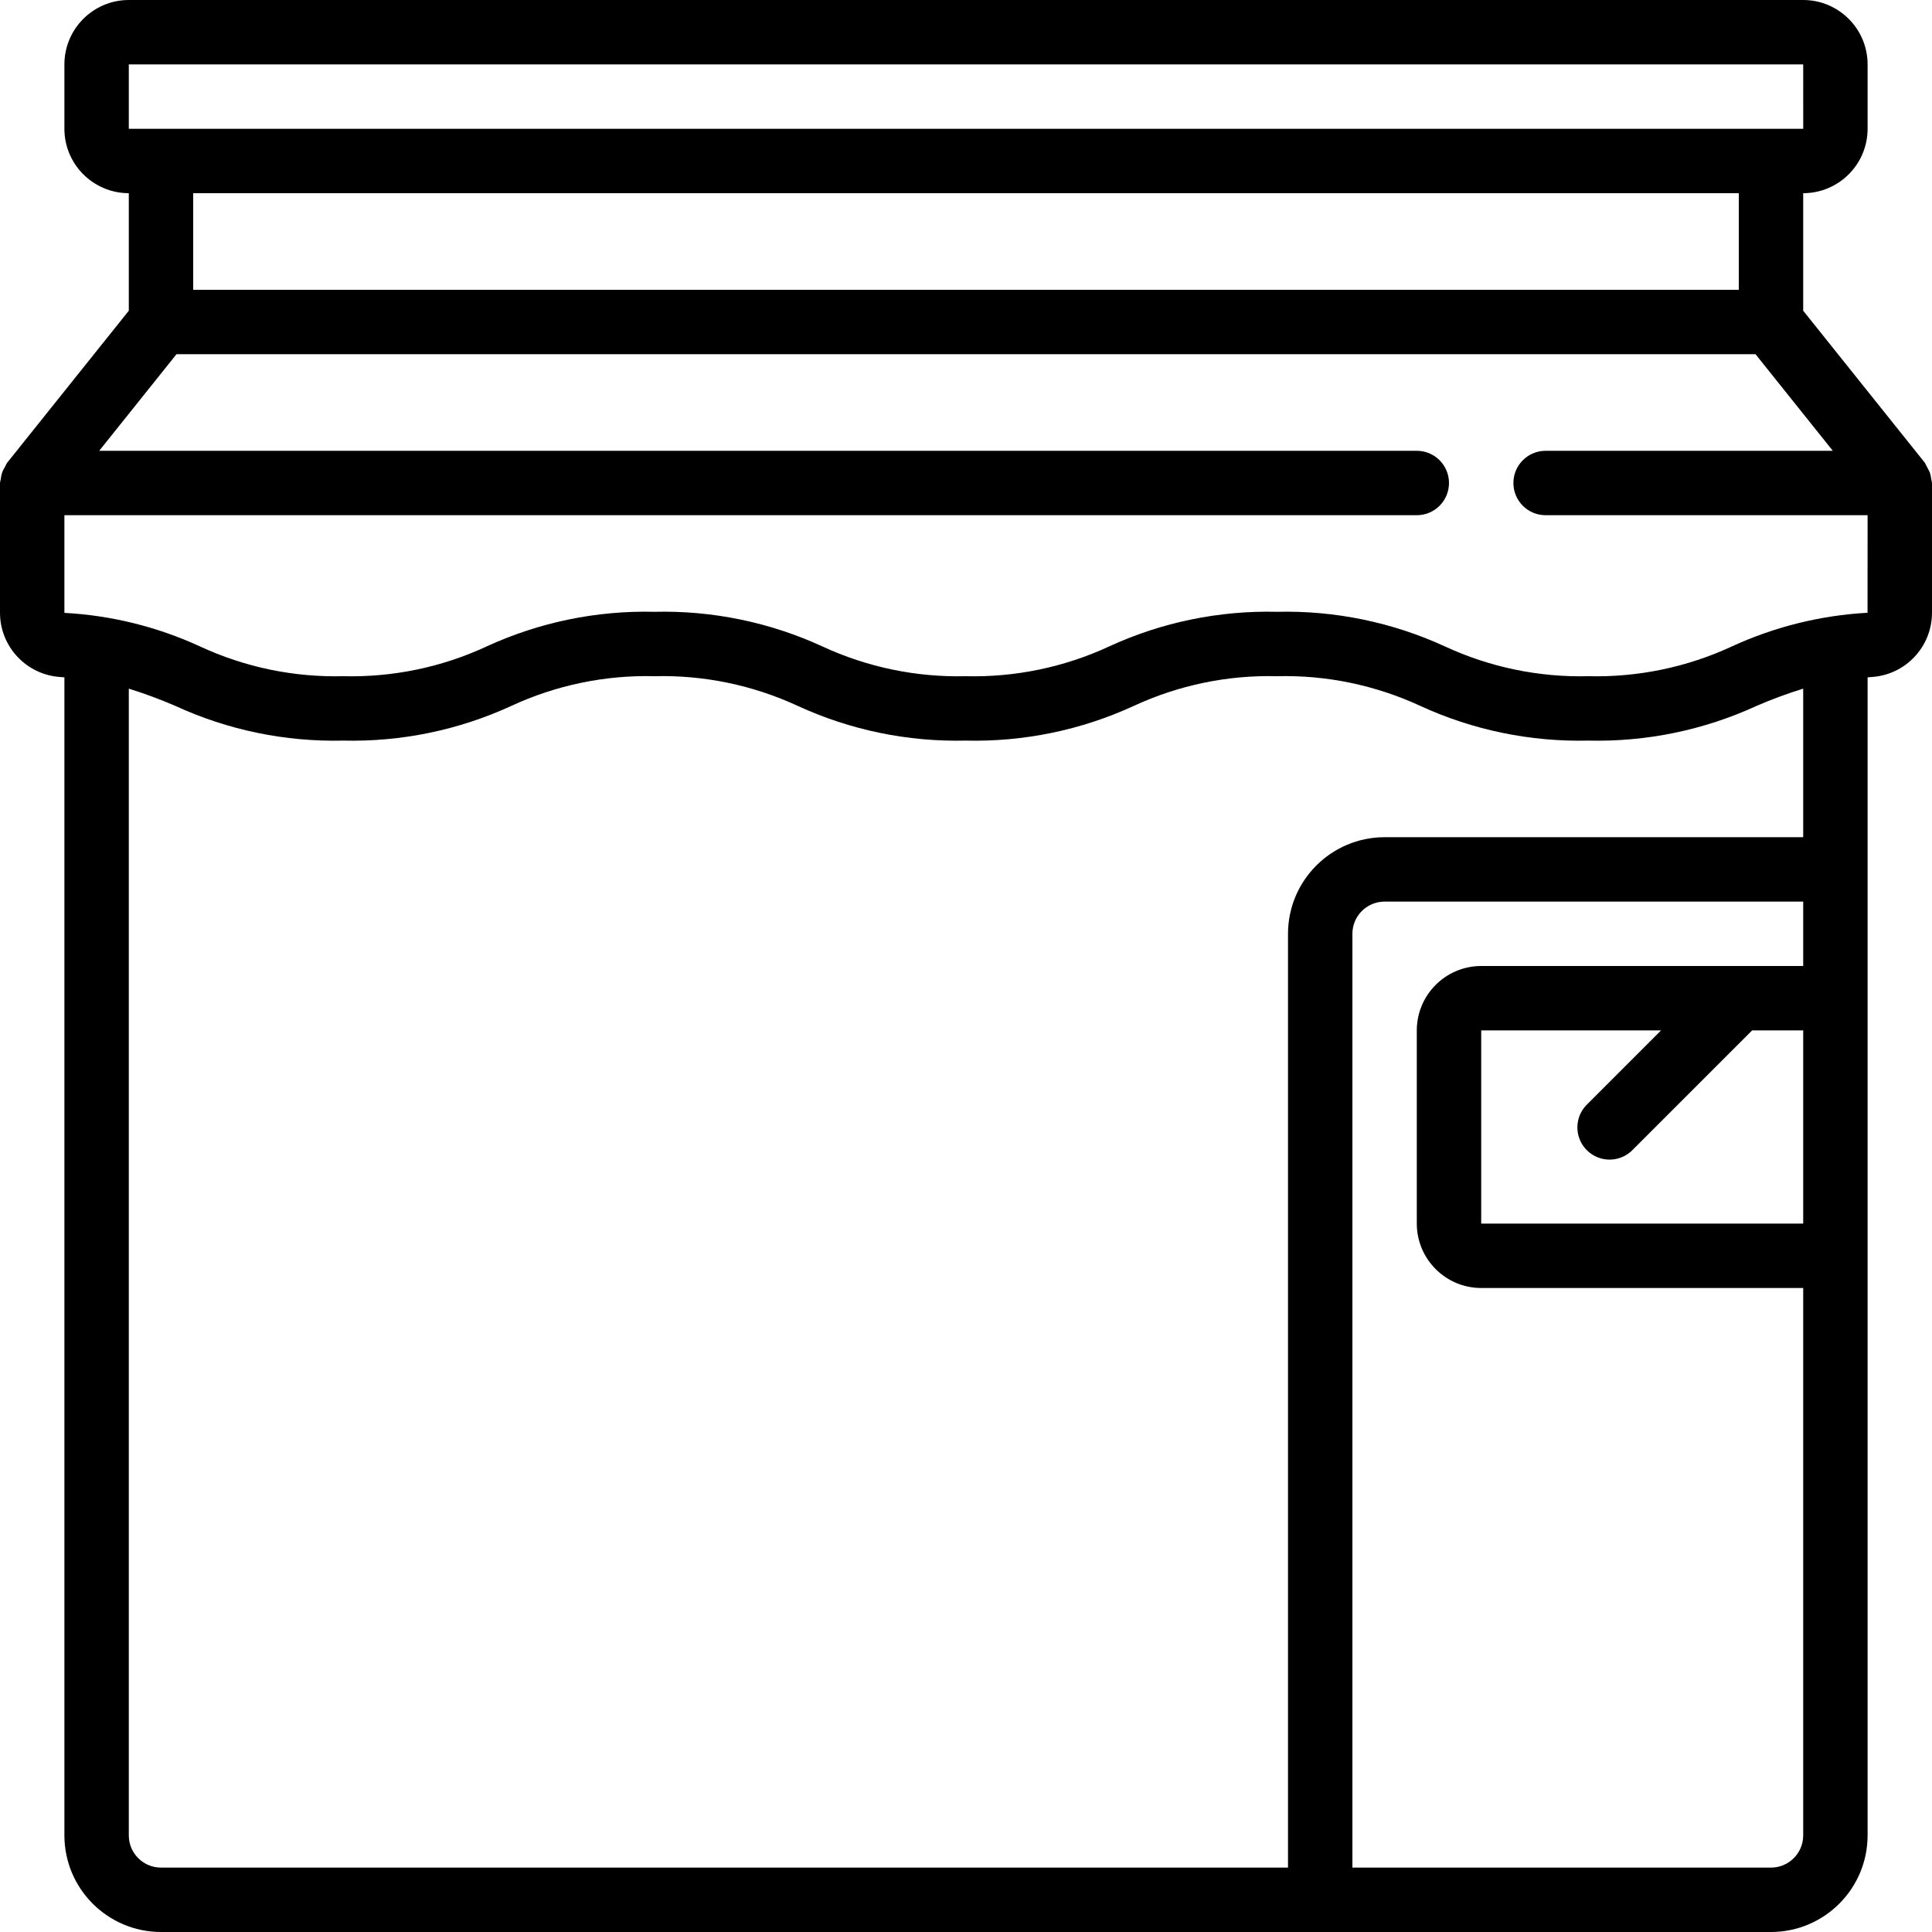 <svg width="63" height="63" viewBox="0 0 63 63" fill="none" xmlns="http://www.w3.org/2000/svg">
<path d="M62.93 15.406C62.877 15.302 62.824 15.198 62.77 15.094L58.8 10.132V6.3C59.959 6.298 60.899 5.359 60.9 4.2V2.1C60.899 0.941 59.959 0.001 58.8 0H4.2C3.041 0.001 2.101 0.941 2.1 2.1V4.2C2.101 5.359 3.041 6.298 4.2 6.3V10.132L0.23 15.094C0.207 15.132 0.186 15.172 0.168 15.214C0.129 15.274 0.096 15.339 0.07 15.406C0.048 15.475 0.033 15.546 0.026 15.618C0.015 15.662 0.006 15.705 0 15.75V19.985C0.003 21.093 0.867 22.009 1.974 22.077C2.018 22.079 2.057 22.084 2.1 22.088V59.85C2.102 61.589 3.511 62.998 5.25 63H57.75C59.489 62.998 60.898 61.589 60.9 59.85V22.087C60.943 22.084 60.982 22.079 61.026 22.077C62.133 22.009 62.997 21.094 63 19.985V15.75C62.994 15.705 62.985 15.662 62.974 15.618C62.967 15.546 62.952 15.475 62.93 15.406ZM4.2 2.1H58.8L58.801 4.2H4.2V2.1ZM56.7 6.3V9.45H6.3V6.3H56.7ZM58.8 39.9H48.3V33.6H54.165L51.758 36.008C51.484 36.271 51.375 36.662 51.471 37.029C51.567 37.396 51.854 37.683 52.221 37.779C52.588 37.875 52.979 37.765 53.242 37.492L57.135 33.6H58.8V39.9ZM58.8 31.5H48.3C47.141 31.501 46.201 32.441 46.2 33.6V39.9C46.201 41.059 47.141 41.999 48.3 42H58.8V59.85C58.8 60.429 58.33 60.9 57.75 60.9H44.1V30.45C44.1 29.87 44.57 29.401 45.15 29.4H58.8V31.5ZM58.8 27.3H45.15C43.411 27.302 42.002 28.711 42 30.45V60.9H5.25C4.67 60.9 4.2 60.429 4.2 59.85V22.456C4.717 22.617 5.224 22.805 5.721 23.02C7.435 23.809 9.308 24.195 11.195 24.15C13.082 24.195 14.954 23.809 16.67 23.02C18.132 22.342 19.731 22.009 21.342 22.05C22.954 22.009 24.554 22.342 26.016 23.02C27.732 23.809 29.605 24.195 31.493 24.15C33.38 24.195 35.253 23.809 36.968 23.02C38.431 22.342 40.029 22.009 41.641 22.05C43.253 22.009 44.853 22.342 46.317 23.02C48.033 23.809 49.907 24.195 51.795 24.15C53.684 24.195 55.558 23.809 57.275 23.02C57.772 22.805 58.282 22.616 58.8 22.456V27.3ZM60.898 19.981C59.366 20.066 57.865 20.439 56.472 21.08C55.008 21.759 53.408 22.09 51.795 22.05C50.183 22.09 48.583 21.759 47.119 21.08C45.403 20.291 43.529 19.904 41.641 19.95C39.753 19.904 37.881 20.291 36.166 21.08C34.703 21.758 33.104 22.09 31.493 22.05C29.881 22.09 28.282 21.758 26.819 21.08C25.104 20.291 23.23 19.904 21.342 19.95C19.455 19.904 17.582 20.291 15.867 21.08C14.405 21.759 12.806 22.09 11.194 22.05C9.584 22.09 7.985 21.759 6.524 21.08C5.131 20.439 3.63 20.067 2.1 19.985V16.8H46.2C46.78 16.8 47.25 16.33 47.25 15.75C47.25 15.17 46.78 14.7 46.2 14.7H3.235L5.755 11.55H57.245L59.765 14.7H50.4C49.82 14.7 49.35 15.17 49.35 15.75C49.35 16.33 49.82 16.8 50.4 16.8H60.9L60.898 19.981Z" fill="black"/>
</svg>

